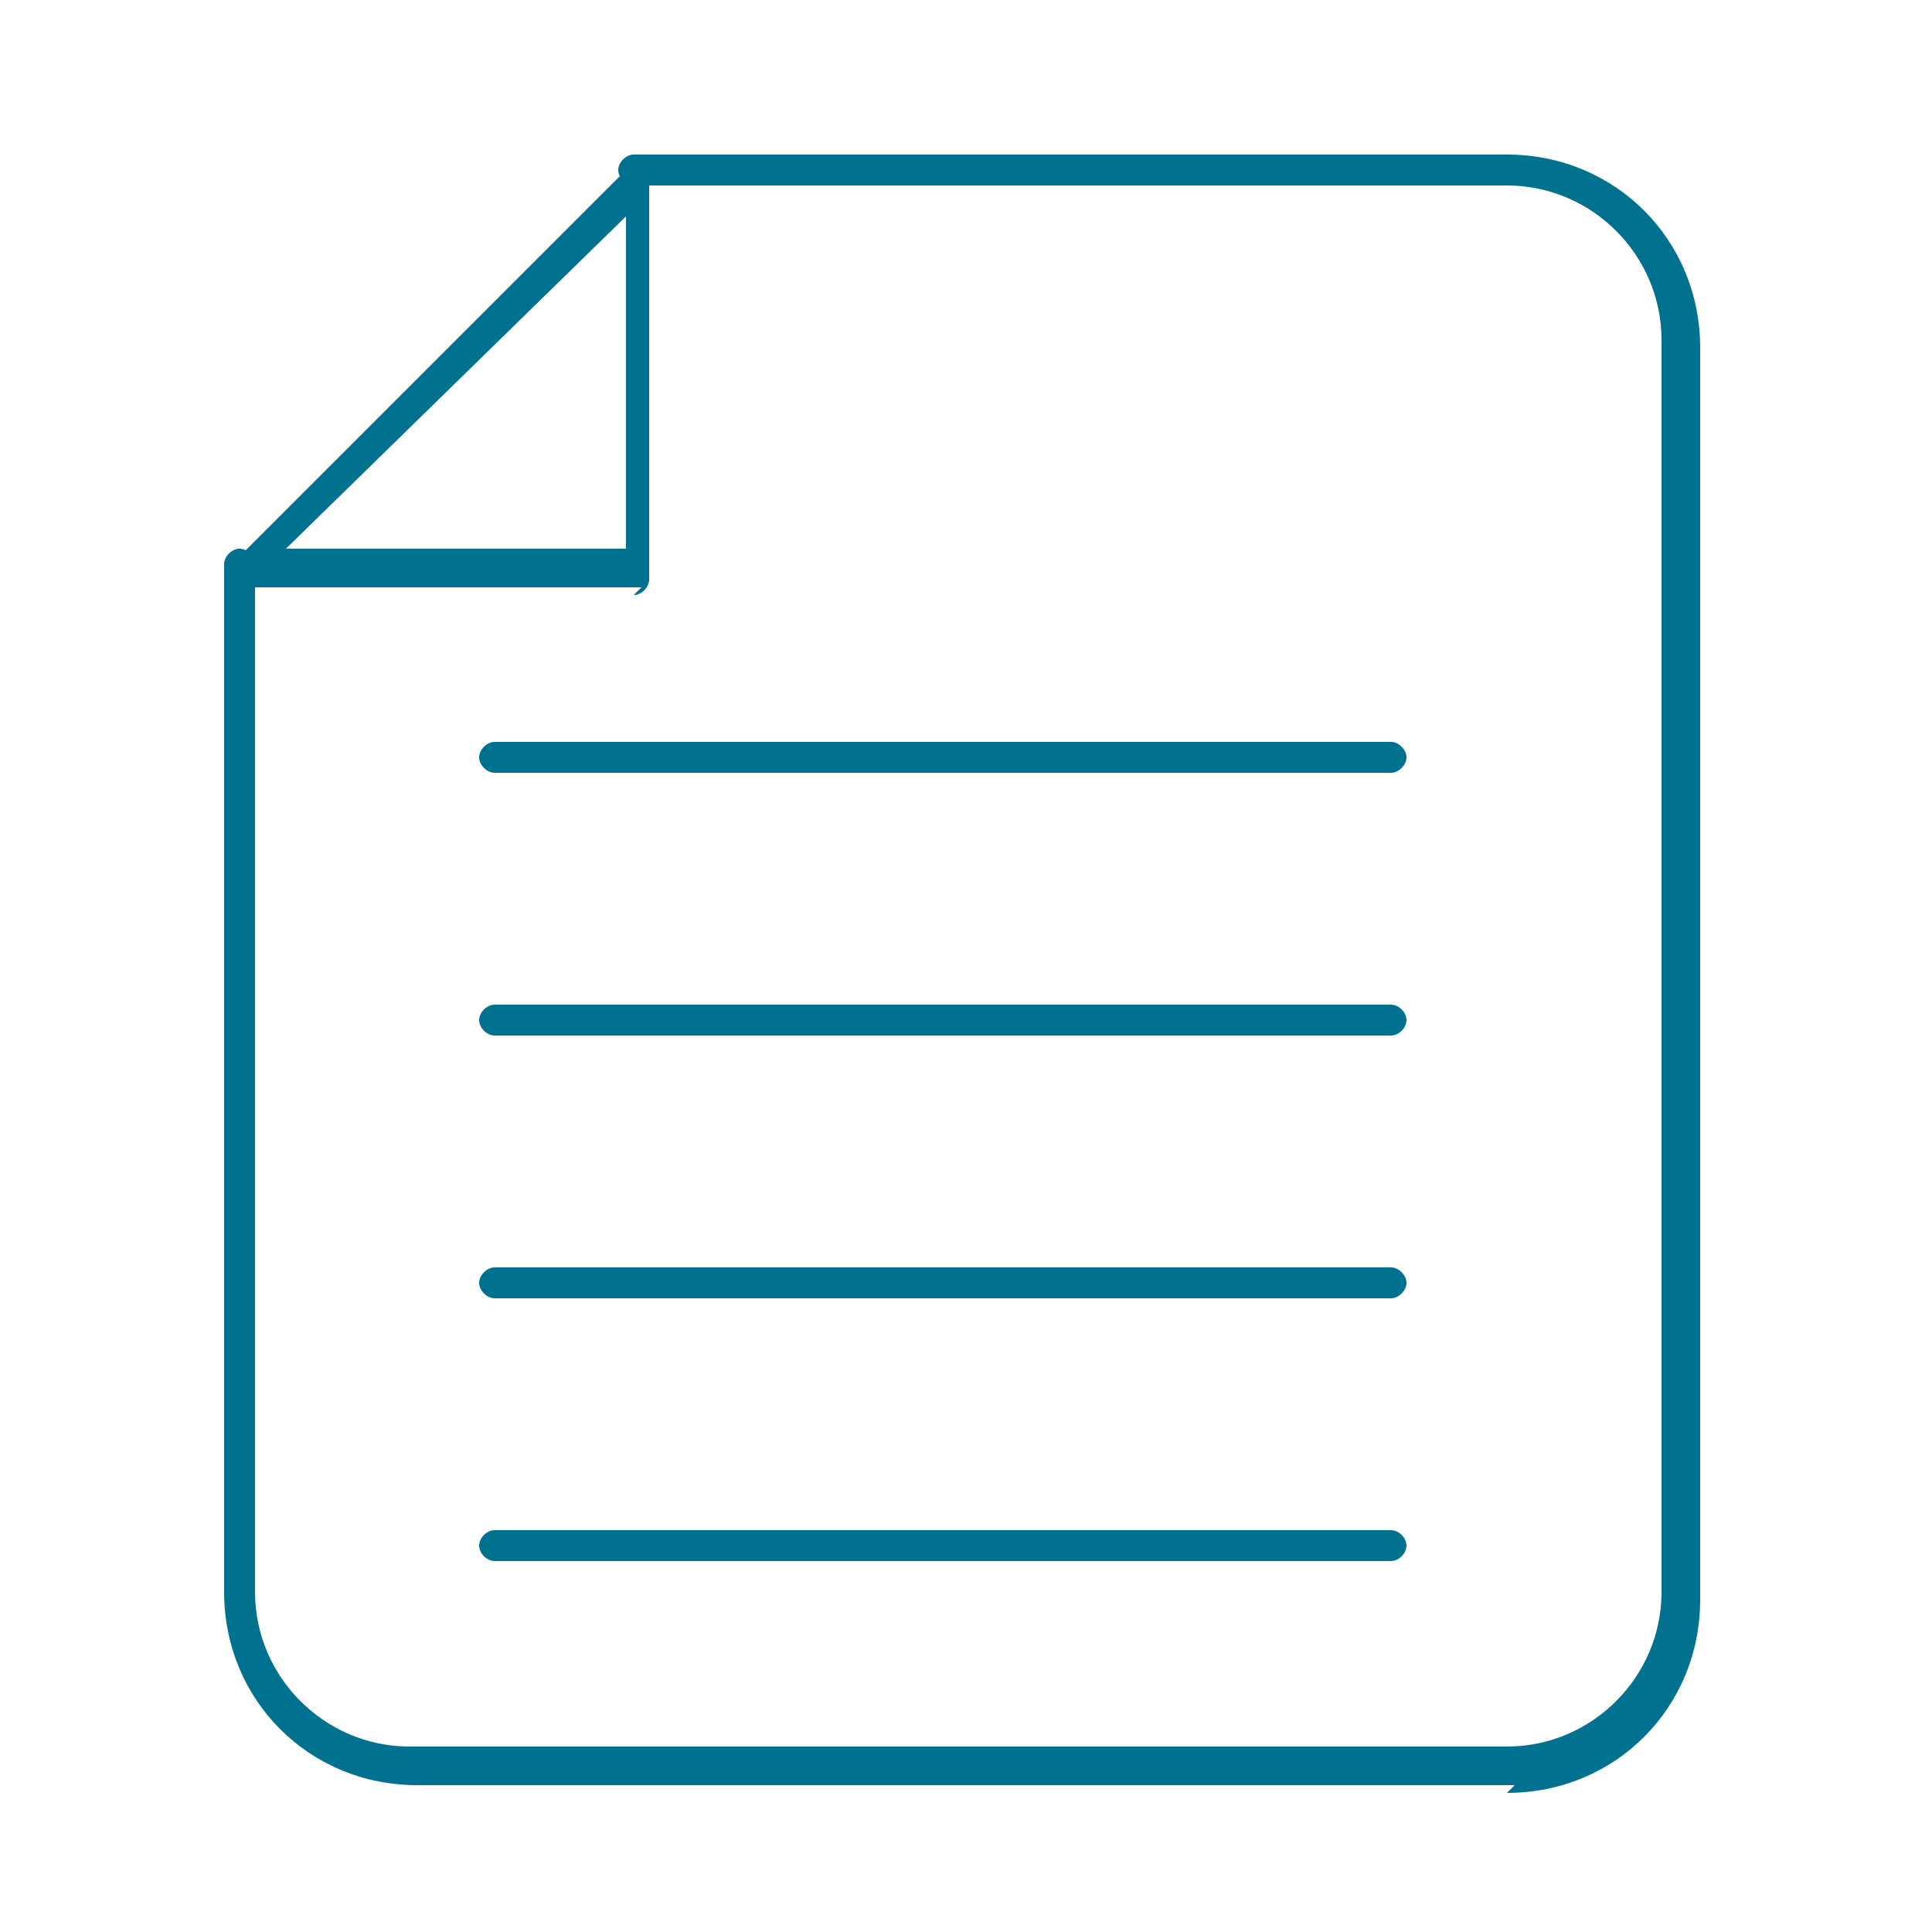 <?xml version="1.0" encoding="UTF-8"?>
<!DOCTYPE svg PUBLIC "-//W3C//DTD SVG 1.1//EN" "http://www.w3.org/Graphics/SVG/1.1/DTD/svg11.dtd">
<!-- Creator: CorelDRAW -->
<svg xmlns="http://www.w3.org/2000/svg" xml:space="preserve" width="0.183in" height="0.183in" version="1.1" style="shape-rendering:geometricPrecision; text-rendering:geometricPrecision; image-rendering:optimizeQuality; fill-rule:evenodd; clip-rule:evenodd"
viewBox="0 0 2.5 2.5"
 xmlns:xlink="http://www.w3.org/1999/xlink"
 xmlns:xodm="http://www.corel.com/coreldraw/odm/2003">
 <defs>
  <style type="text/css">
   <![CDATA[
    .fil0 {fill:none}
    .fil1 {fill:#00718f}
   ]]>
  </style>
 </defs>
 <g id="Слой_x0020_1">
  <g id="_1846913923296">
   <rect class="fil0" x="-0" y="-0" width="2.5" height="2.5"/>
   <g>
    <path id="_351409600" class="fil1" d="M1.96 2.31l-1.42 0c-0.14,0 -0.25,-0.11 -0.25,-0.25l0 -1.33c0,-0.01 0.01,-0.02 0.02,-0.02 0.01,0 0.02,0.01 0.02,0.02l0 1.33c0,0.11 0.09,0.2 0.2,0.2l1.42 0c0.11,0 0.2,-0.09 0.2,-0.2l0 -1.62c0,-0.11 -0.09,-0.2 -0.2,-0.2l-1.13 0c-0.01,0 -0.02,-0.01 -0.02,-0.02 0,-0.01 0.01,-0.02 0.02,-0.02l1.13 0c0.14,0 0.25,0.11 0.25,0.25l0 1.62c0,0.14 -0.11,0.25 -0.25,0.25l0 0z"/>
    <path id="_351409912" class="fil1" d="M0.37 0.71l0.44 0 0 -0.43c-0,0 -0.44,0.43 -0.44,0.43l0 0zm0.46 0.05l-0.51 0c-0.01,0 -0.02,-0.01 -0.02,-0.01 -0,-0.01 -0,-0.02 0,-0.02l0.51 -0.51c0.01,-0.01 0.02,-0.01 0.02,-0 0.01,0 0.01,0.01 0.01,0.02l0 0.51c-0,0.01 -0.01,0.02 -0.02,0.02l0 0z"/>
    <g>
     <path id="_351409480" class="fil1" d="M1.8 2.02l-1.16 0c-0.01,0 -0.02,-0.01 -0.02,-0.02 0,-0.01 0.01,-0.02 0.02,-0.02l1.16 0c0.01,0 0.02,0.01 0.02,0.02 0,0.01 -0.01,0.02 -0.02,0.02z"/>
     <path id="_351409480_0" class="fil1" d="M1.8 1.68l-1.16 0c-0.01,0 -0.02,-0.01 -0.02,-0.02 0,-0.01 0.01,-0.02 0.02,-0.02l1.16 0c0.01,0 0.02,0.01 0.02,0.02 0,0.01 -0.01,0.02 -0.02,0.02z"/>
     <path id="_351409480_1" class="fil1" d="M1.8 1.34l-1.16 0c-0.01,0 -0.02,-0.01 -0.02,-0.02 0,-0.01 0.01,-0.02 0.02,-0.02l1.16 0c0.01,0 0.02,0.01 0.02,0.02 0,0.01 -0.01,0.02 -0.02,0.02z"/>
     <path id="_351409480_2" class="fil1" d="M1.8 1l-1.16 0c-0.01,0 -0.02,-0.01 -0.02,-0.02 0,-0.01 0.01,-0.02 0.02,-0.02l1.16 0c0.01,0 0.02,0.01 0.02,0.02 0,0.01 -0.01,0.02 -0.02,0.02z"/>
    </g>
   </g>
  </g>
 </g>
</svg>
